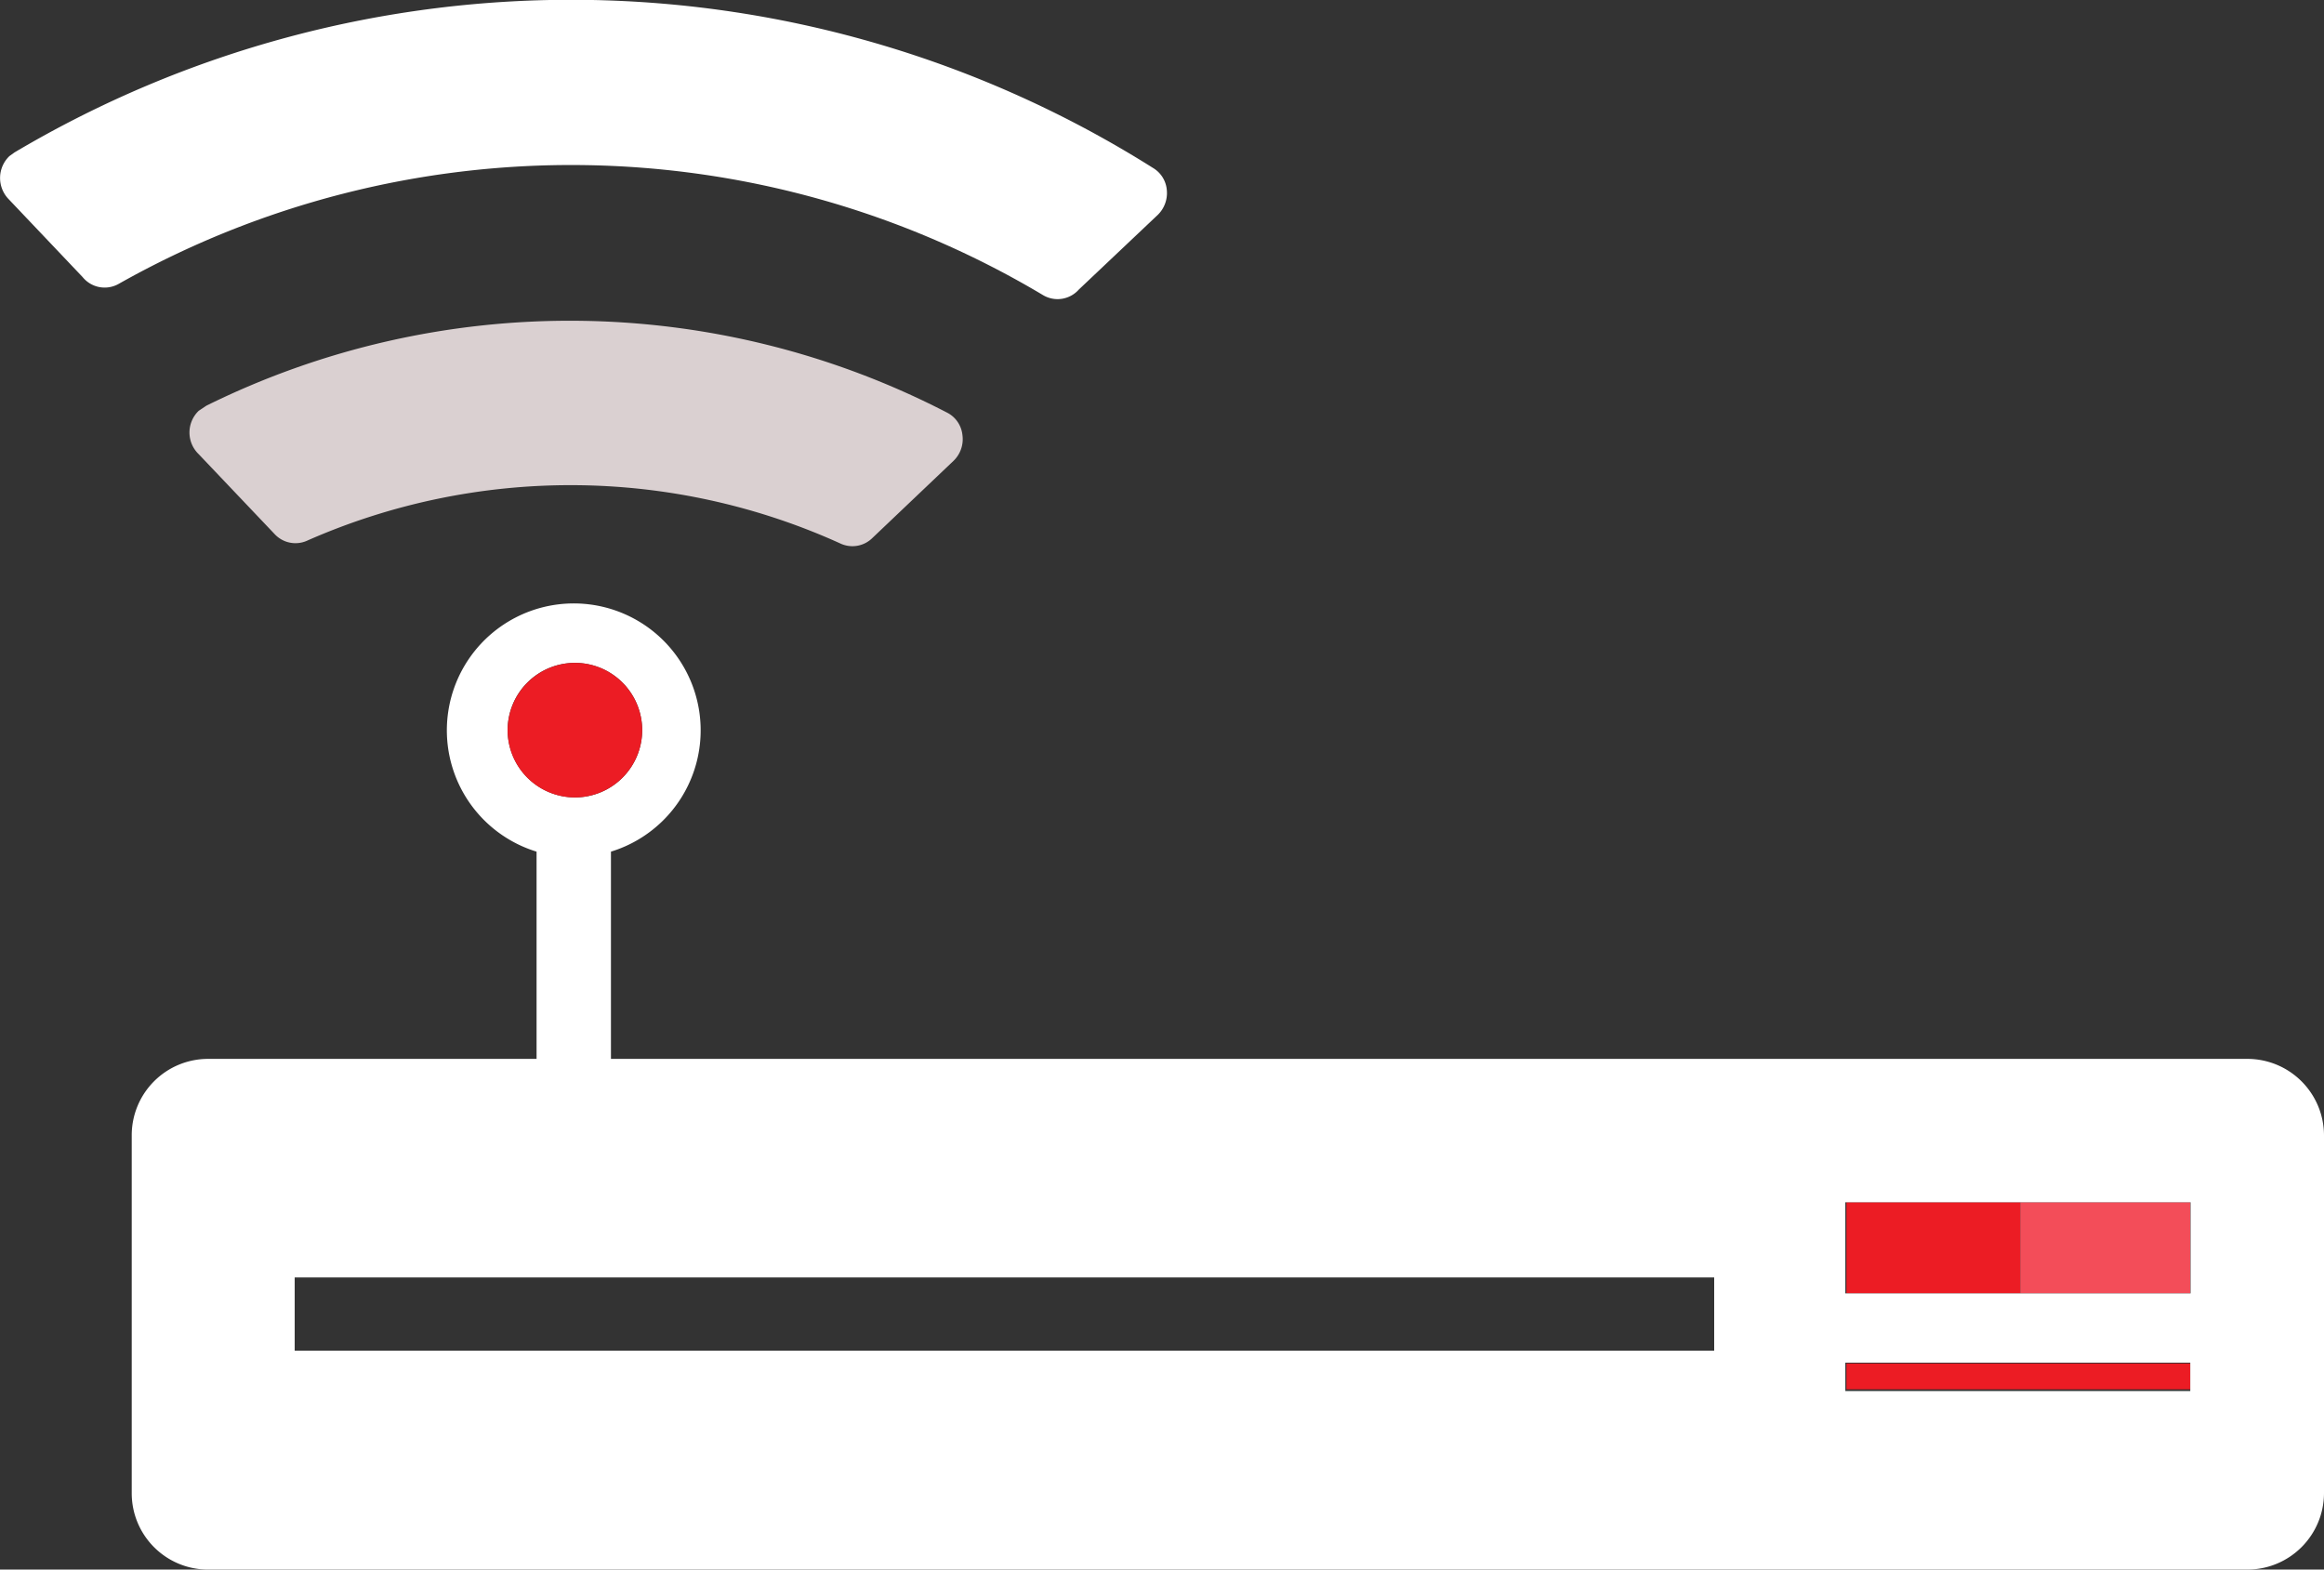 <svg xmlns="http://www.w3.org/2000/svg" viewBox="0 0 81.86 55.29"><rect x="0" y="0" width="81.86" height="55.29" fill="#333333" stroke="none"/><defs><style>.cls-1{fill:#dad0d1;}.cls-2{fill:#fff;}.cls-3{fill:#ec1c24;}.cls-4{fill:#f34d59;}</style></defs><title>Asset 5</title><g id="Layer_2" data-name="Layer 2"><g id="Layer_1-2" data-name="Layer 1"><path class="cls-1" d="M7.27,14.29,7,14.47A1.06,1.06,0,0,0,7,16l2.67,2.81a1,1,0,0,0,1.16.23,23,23,0,0,1,18.76.1,1,1,0,0,0,1.14-.19l2.85-2.71a1.06,1.06,0,0,0,.32-.92,1,1,0,0,0-.55-.79A28.89,28.89,0,0,0,7.27,14.29Z"/><path class="cls-2" d="M.51,5.37.33,5.5A1.07,1.07,0,0,0,.29,7L2.91,9.76A1,1,0,0,0,4.18,10a32.43,32.43,0,0,1,32.55.39A1,1,0,0,0,38,10.2l2.78-2.63a1.07,1.07,0,0,0,.32-.87,1,1,0,0,0-.48-.78A38.43,38.43,0,0,0,.51,5.37Z"/><rect class="cls-3" x="65.04" y="48.03" width="12.12" height="0.91"/><rect class="cls-3" x="65.04" y="42.35" width="6.12" height="3.21"/><rect class="cls-4" x="71.16" y="42.35" width="5.99" height="3.21"/><path class="cls-2" d="M7.33,37.3A2.69,2.69,0,0,0,4.64,40V52.59a2.69,2.69,0,0,0,2.69,2.7H79.16a2.7,2.7,0,0,0,2.7-2.7V40a2.7,2.7,0,0,0-2.7-2.7H21.52V30a4.47,4.47,0,1,0-2.62,0V37.3ZM65,42.35H77.16v3.21H65ZM65,48H77.15V49H65ZM17.88,25.72a2.37,2.37,0,1,1,2.37,2.37A2.38,2.38,0,0,1,17.88,25.72ZM60.38,45v2.58h-50V45Z"/><path class="cls-3" d="M17.88,25.72a2.37,2.37,0,1,0,2.37-2.37A2.38,2.38,0,0,0,17.88,25.72Z"/></g></g></svg>